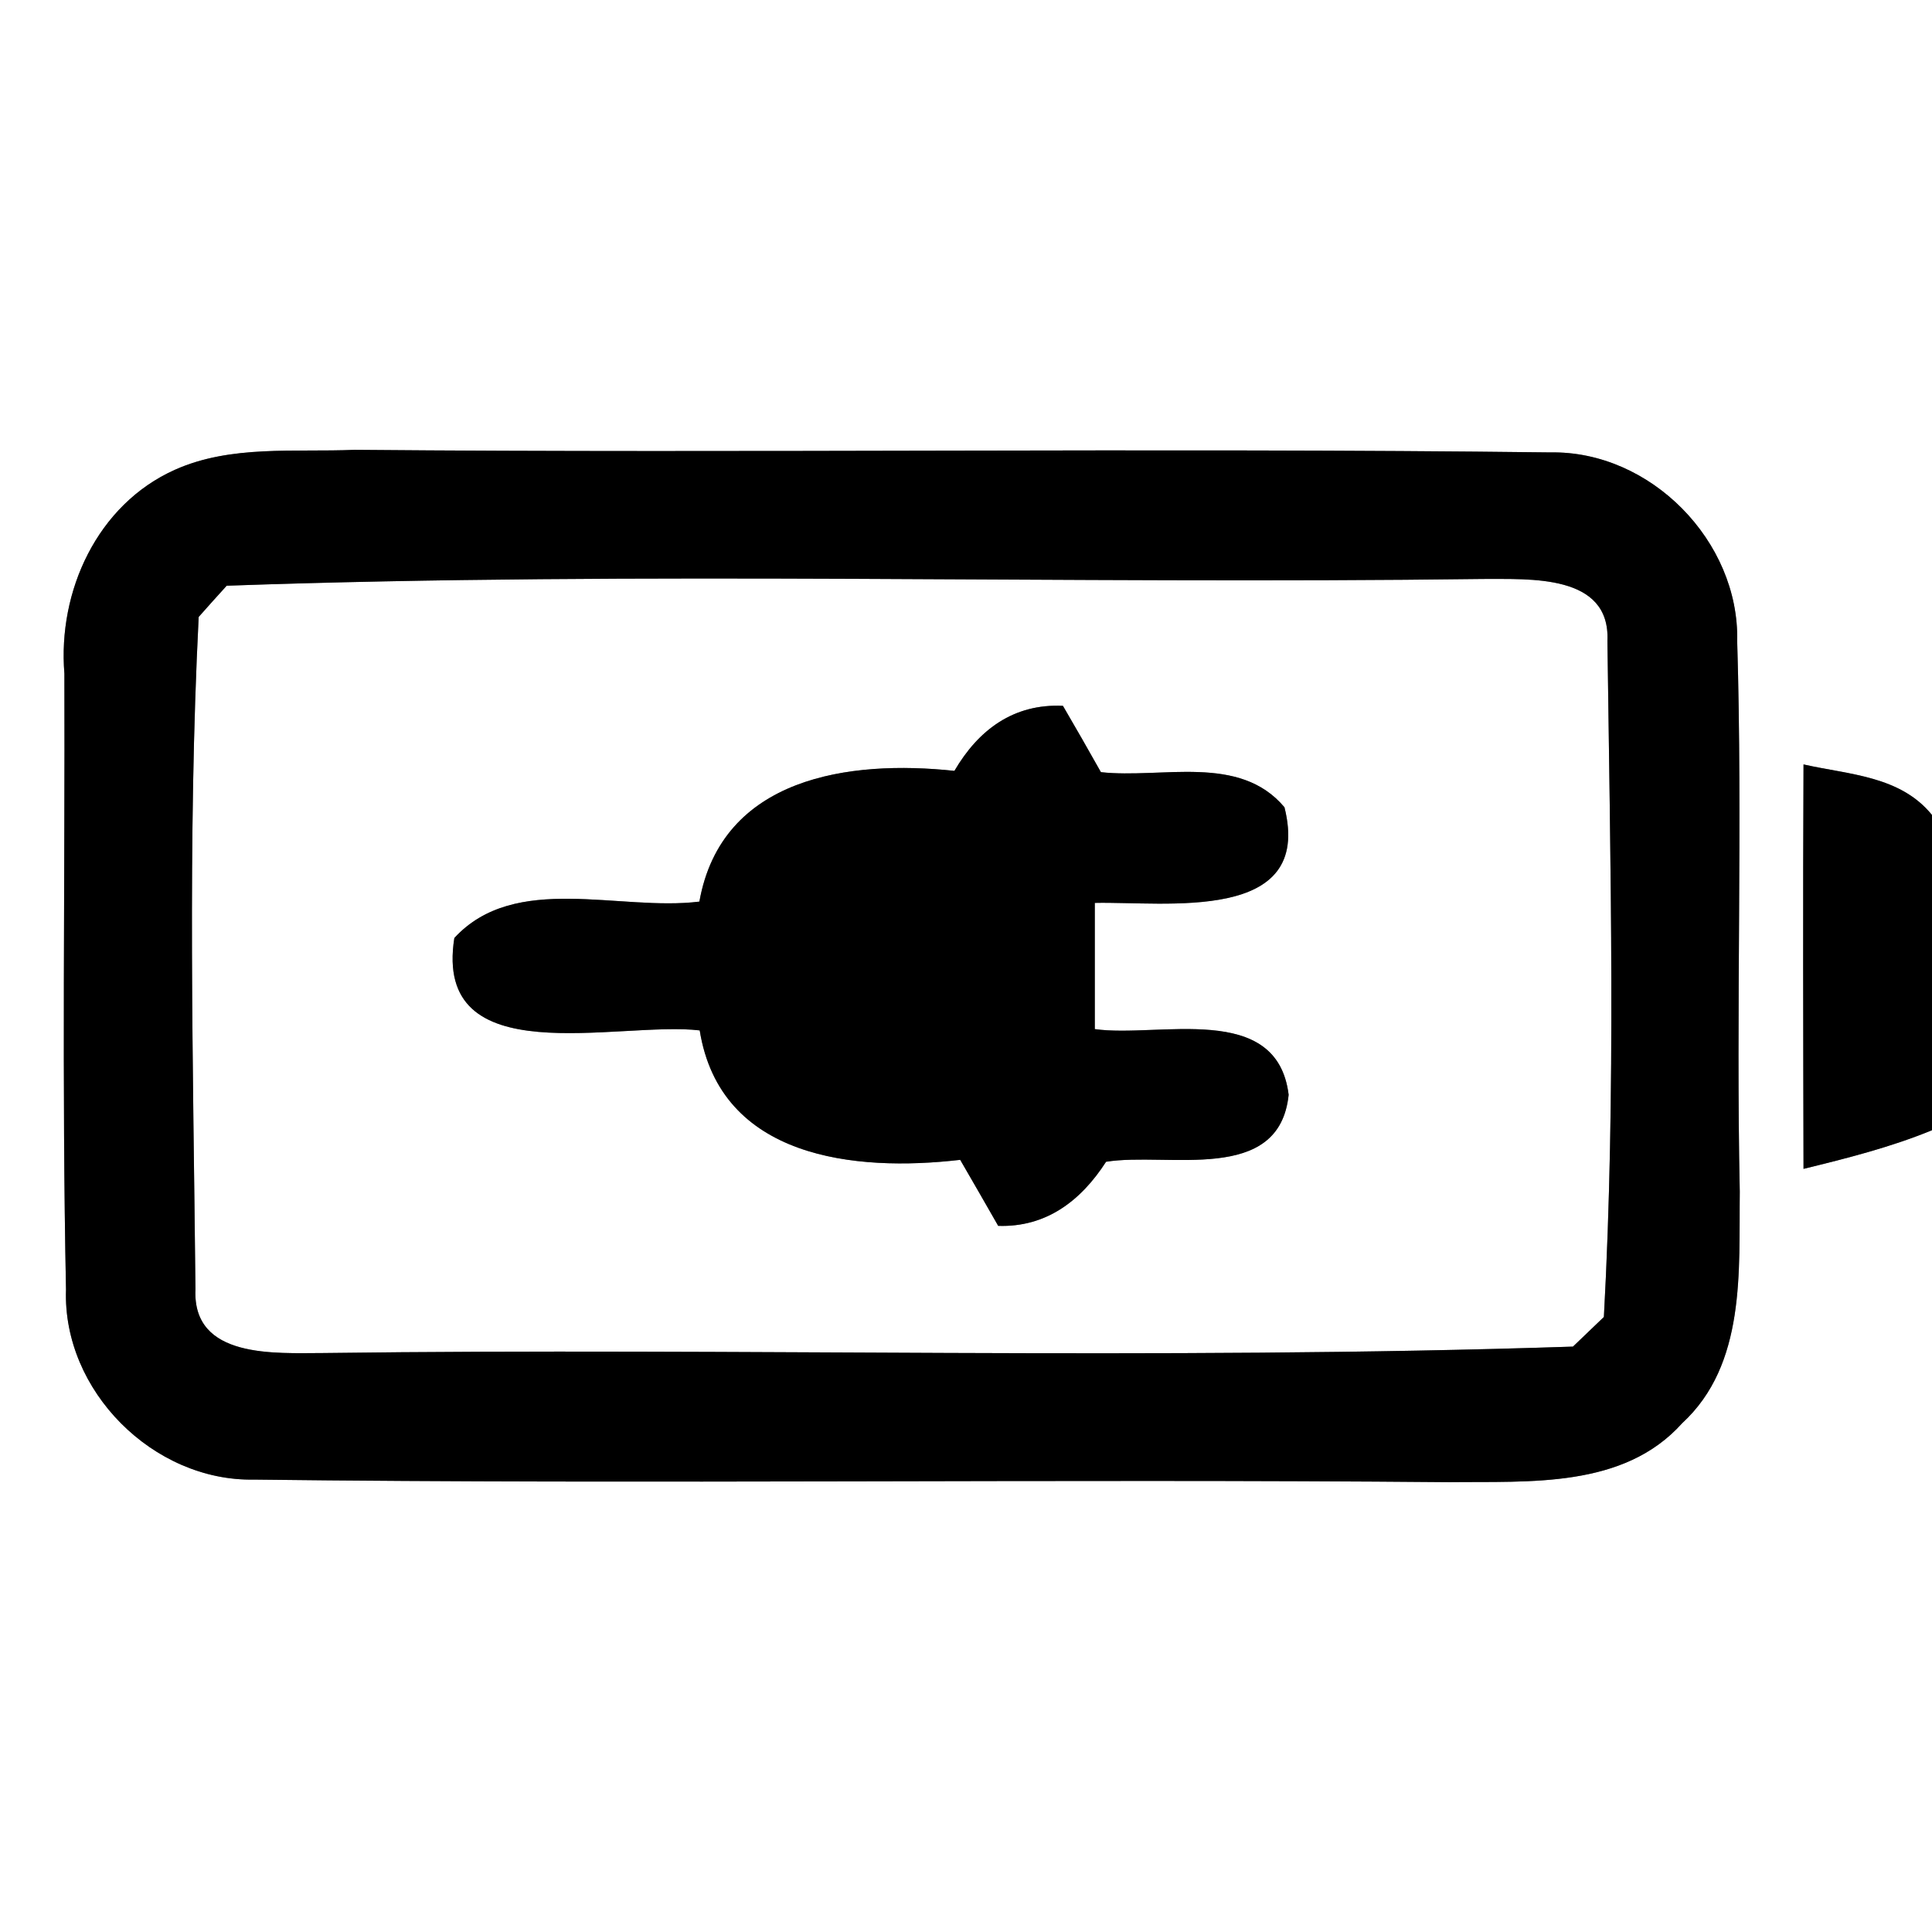 <?xml version="1.0" encoding="UTF-8" ?>
<!DOCTYPE svg PUBLIC "-//W3C//DTD SVG 1.1//EN" "http://www.w3.org/Graphics/SVG/1.1/DTD/svg11.dtd">
<svg width="60pt" height="60pt" viewBox="0 0 60 60" version="1.1" xmlns="http://www.w3.org/2000/svg">
<rect x="0" y="0" width="60" height="60" fill="#808080" stroke="none"/>
<g id="#ffffffff">
<path fill="#ffffff" opacity="1.00" d=" M 0.00 0.00 L 60.00 0.00 L 60.00 25.31 C 59.01 24.09 57.42 24.06 56.01 23.74 C 55.99 27.93 56.00 32.11 56.01 36.30 C 57.36 35.97 58.71 35.63 60.00 35.10 L 60.00 60.00 L 0.00 60.00 L 0.00 0.00 M 5.43 14.59 C 3.02 15.67 1.79 18.36 2.00 20.92 C 2.02 27.30 1.92 33.68 2.05 40.05 C 1.94 43.19 4.76 46.01 7.89 45.95 C 20.27 46.10 32.65 45.92 45.02 46.03 C 47.50 46.00 50.42 46.23 52.24 44.20 C 54.23 42.37 54.00 39.47 54.03 37.01 C 53.91 31.31 54.12 25.61 53.95 19.91 C 54.02 16.81 51.26 13.99 48.14 14.05 C 35.77 13.90 23.38 14.08 11.01 13.97 C 9.15 14.05 7.17 13.81 5.43 14.59 Z" />
<path fill="#ffffff" opacity="1.00" d=" M 7.04 18.19 C 20.03 17.73 33.06 18.15 46.06 17.98 C 47.49 17.99 50.02 17.81 49.92 19.91 C 50.01 26.89 50.19 33.92 49.81 40.90 C 49.57 41.13 49.09 41.59 48.85 41.82 C 35.93 42.25 22.97 41.85 10.04 42.02 C 8.56 42.02 5.97 42.21 6.07 40.04 C 6.00 33.09 5.82 26.10 6.17 19.16 C 6.39 18.91 6.82 18.43 7.04 18.19 M 29.64 23.94 C 26.38 23.59 22.41 24.13 21.72 28.00 C 19.24 28.31 16.00 27.08 14.11 29.13 C 13.44 33.38 19.20 31.70 21.73 32.00 C 22.37 35.98 26.55 36.40 29.82 36.02 C 30.12 36.53 30.70 37.55 31.00 38.07 C 32.49 38.12 33.57 37.29 34.35 36.08 C 36.26 35.77 39.73 36.80 40.02 34.00 C 39.66 31.08 35.98 32.24 34.00 31.96 C 34.00 30.65 34.00 29.35 34.00 28.04 C 36.19 27.99 40.80 28.69 39.89 25.07 C 38.49 23.40 36.08 24.19 34.19 23.98 C 33.90 23.46 33.31 22.43 33.01 21.92 C 31.48 21.85 30.39 22.66 29.64 23.94 Z" />
</g>
<g id="#000000ff">
<path fill="#000000" opacity="1.00" d=" M 5.43 14.59 C 7.17 13.81 9.15 14.05 11.01 13.97 C 23.38 14.08 35.77 13.90 48.14 14.05 C 51.26 13.99 54.02 16.81 53.95 19.91 C 54.12 25.61 53.91 31.31 54.03 37.01 C 54.00 39.47 54.23 42.37 52.24 44.20 C 50.42 46.23 47.50 46.00 45.02 46.03 C 32.65 45.92 20.27 46.10 7.89 45.95 C 4.76 46.01 1.94 43.19 2.05 40.05 C 1.92 33.68 2.02 27.30 2.00 20.92 C 1.79 18.36 3.02 15.67 5.43 14.59 M 7.04 18.19 C 6.82 18.43 6.39 18.91 6.17 19.16 C 5.82 26.10 6.00 33.09 6.07 40.04 C 5.97 42.21 8.56 42.02 10.04 42.02 C 22.97 41.85 35.93 42.25 48.85 41.82 C 49.09 41.59 49.57 41.13 49.81 40.90 C 50.19 33.92 50.01 26.89 49.92 19.91 C 50.02 17.81 47.49 17.99 46.06 17.98 C 33.06 18.15 20.03 17.73 7.04 18.19 Z" />
<path fill="#000000" opacity="1.00" d=" M 29.64 23.94 C 30.39 22.66 31.48 21.85 33.01 21.92 C 33.31 22.43 33.90 23.46 34.19 23.98 C 36.08 24.19 38.49 23.40 39.89 25.07 C 40.80 28.69 36.19 27.99 34.00 28.04 C 34.00 29.35 34.00 30.65 34.00 31.96 C 35.98 32.24 39.66 31.08 40.02 34.00 C 39.73 36.80 36.26 35.77 34.35 36.08 C 33.57 37.29 32.49 38.12 31.00 38.07 C 30.70 37.55 30.12 36.53 29.82 36.02 C 26.55 36.40 22.37 35.98 21.73 32.00 C 19.20 31.70 13.44 33.38 14.11 29.13 C 16.00 27.08 19.24 28.31 21.72 28.00 C 22.41 24.13 26.38 23.59 29.64 23.94 Z" />
<path fill="#000000" opacity="1.00" d=" M 56.01 23.74 C 57.42 24.06 59.01 24.09 60.00 25.31 L 60.00 35.10 C 58.71 35.63 57.36 35.97 56.01 36.30 C 56.00 32.11 55.99 27.93 56.01 23.74 Z" />
</g>
</svg>
